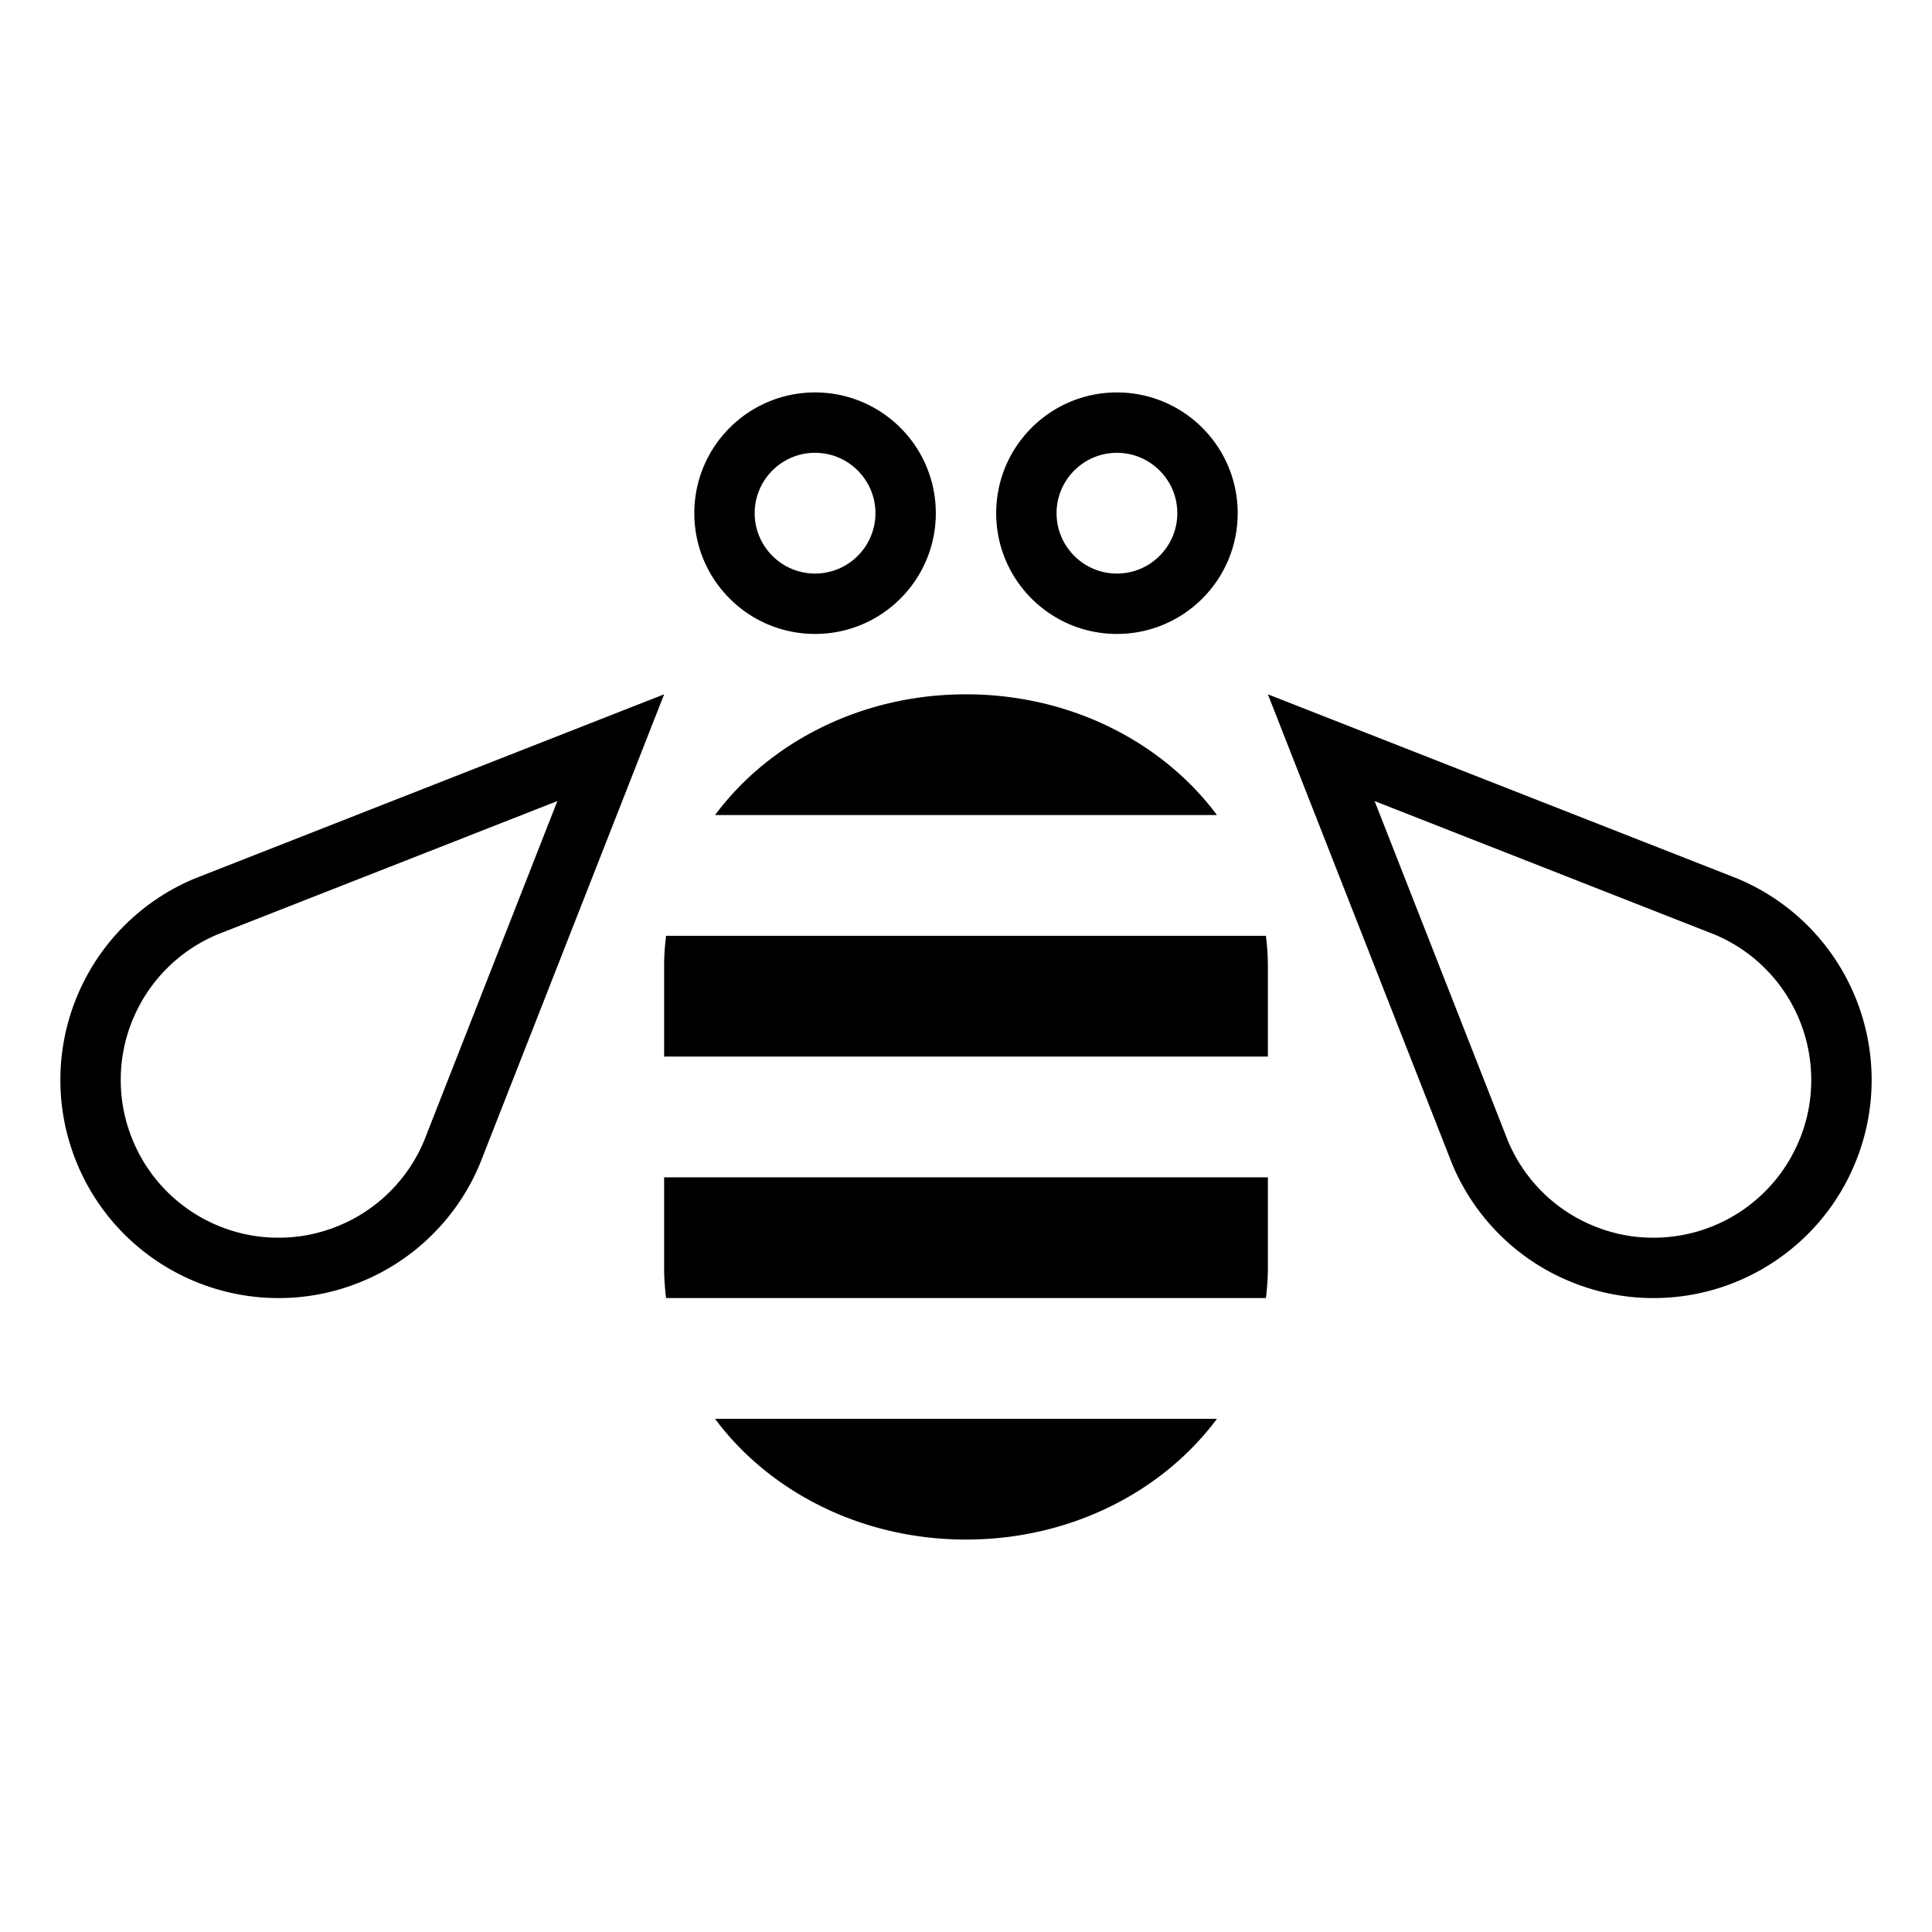 <svg xmlns="http://www.w3.org/2000/svg" width="128" height="128" viewBox="0 0 128 128"><path d="M47.373 54h33.254C77.04 49.178 70.935 46 64 46c-6.936 0-13.04 3.178-16.627 8zM44.13 62c-.083.656-.13 1.324-.13 2v6h40v-6c0-.676-.047-1.344-.13-2H44.13zM44 84c0 .676.047 1.344.13 2h39.74c.083-.656.13-1.324.13-2v-6H44v6zM64 102c6.935 0 13.04-3.178 16.627-8H47.373c3.586 4.822 9.69 8 16.627 8zM12.922 58.197a14.436 14.436 0 0 0-7.82 7.82A14.417 14.417 0 0 0 4 71.546a14.394 14.394 0 0 0 1.102 5.533 14.342 14.342 0 0 0 3.13 4.69 14.46 14.46 0 0 0 4.69 3.132A14.406 14.406 0 0 0 18.423 86H18.482c1.87 0 3.742-.37 5.502-1.102a14.363 14.363 0 0 0 4.688-3.13 14.41 14.41 0 0 0 3.133-4.688L44 46 12.922 58.197zM28.096 75.58a10.392 10.392 0 0 1-2.253 3.36 10.375 10.375 0 0 1-3.392 2.264 10.31 10.31 0 0 1-3.968.796h-.06c-1.362 0-2.7-.268-3.964-.79a10.457 10.457 0 0 1-3.4-2.27 10.38 10.38 0 0 1-2.262-3.392A10.377 10.377 0 0 1 8 71.543a10.36 10.36 0 0 1 .796-3.994 10.423 10.423 0 0 1 5.626-5.644l22.505-8.833-8.83 22.508zM122.898 66.016a14.432 14.432 0 0 0-7.82-7.82L84 46l12.195 31.08a14.4 14.4 0 0 0 3.133 4.69 14.352 14.352 0 0 0 4.688 3.128c1.76.73 3.63 1.102 5.502 1.102H109.576c1.873 0 3.746-.37 5.504-1.098a14.47 14.47 0 0 0 4.688-3.133 14.352 14.352 0 0 0 3.13-4.69 14.416 14.416 0 0 0 0-11.064zm-3.696 9.535a10.443 10.443 0 0 1-9.626 6.45h-.06a10.31 10.31 0 0 1-3.974-.798 10.352 10.352 0 0 1-3.386-2.26 10.413 10.413 0 0 1-2.253-3.36l-8.832-22.51 22.506 8.834a10.438 10.438 0 0 1 6.422 9.646 10.336 10.336 0 0 1-.796 4zM54 42c4.418 0 8-3.58 8-8s-3.582-8-8-8-8 3.58-8 8 3.582 8 8 8zm0-12c2.206 0 4 1.795 4 4s-1.794 4-4 4-4-1.795-4-4 1.794-4 4-4zM74 42c4.418 0 8-3.58 8-8s-3.582-8-8-8-8 3.58-8 8 3.582 8 8 8zm0-12c2.206 0 4 1.795 4 4s-1.794 4-4 4-4-1.795-4-4 1.794-4 4-4z"/></svg>